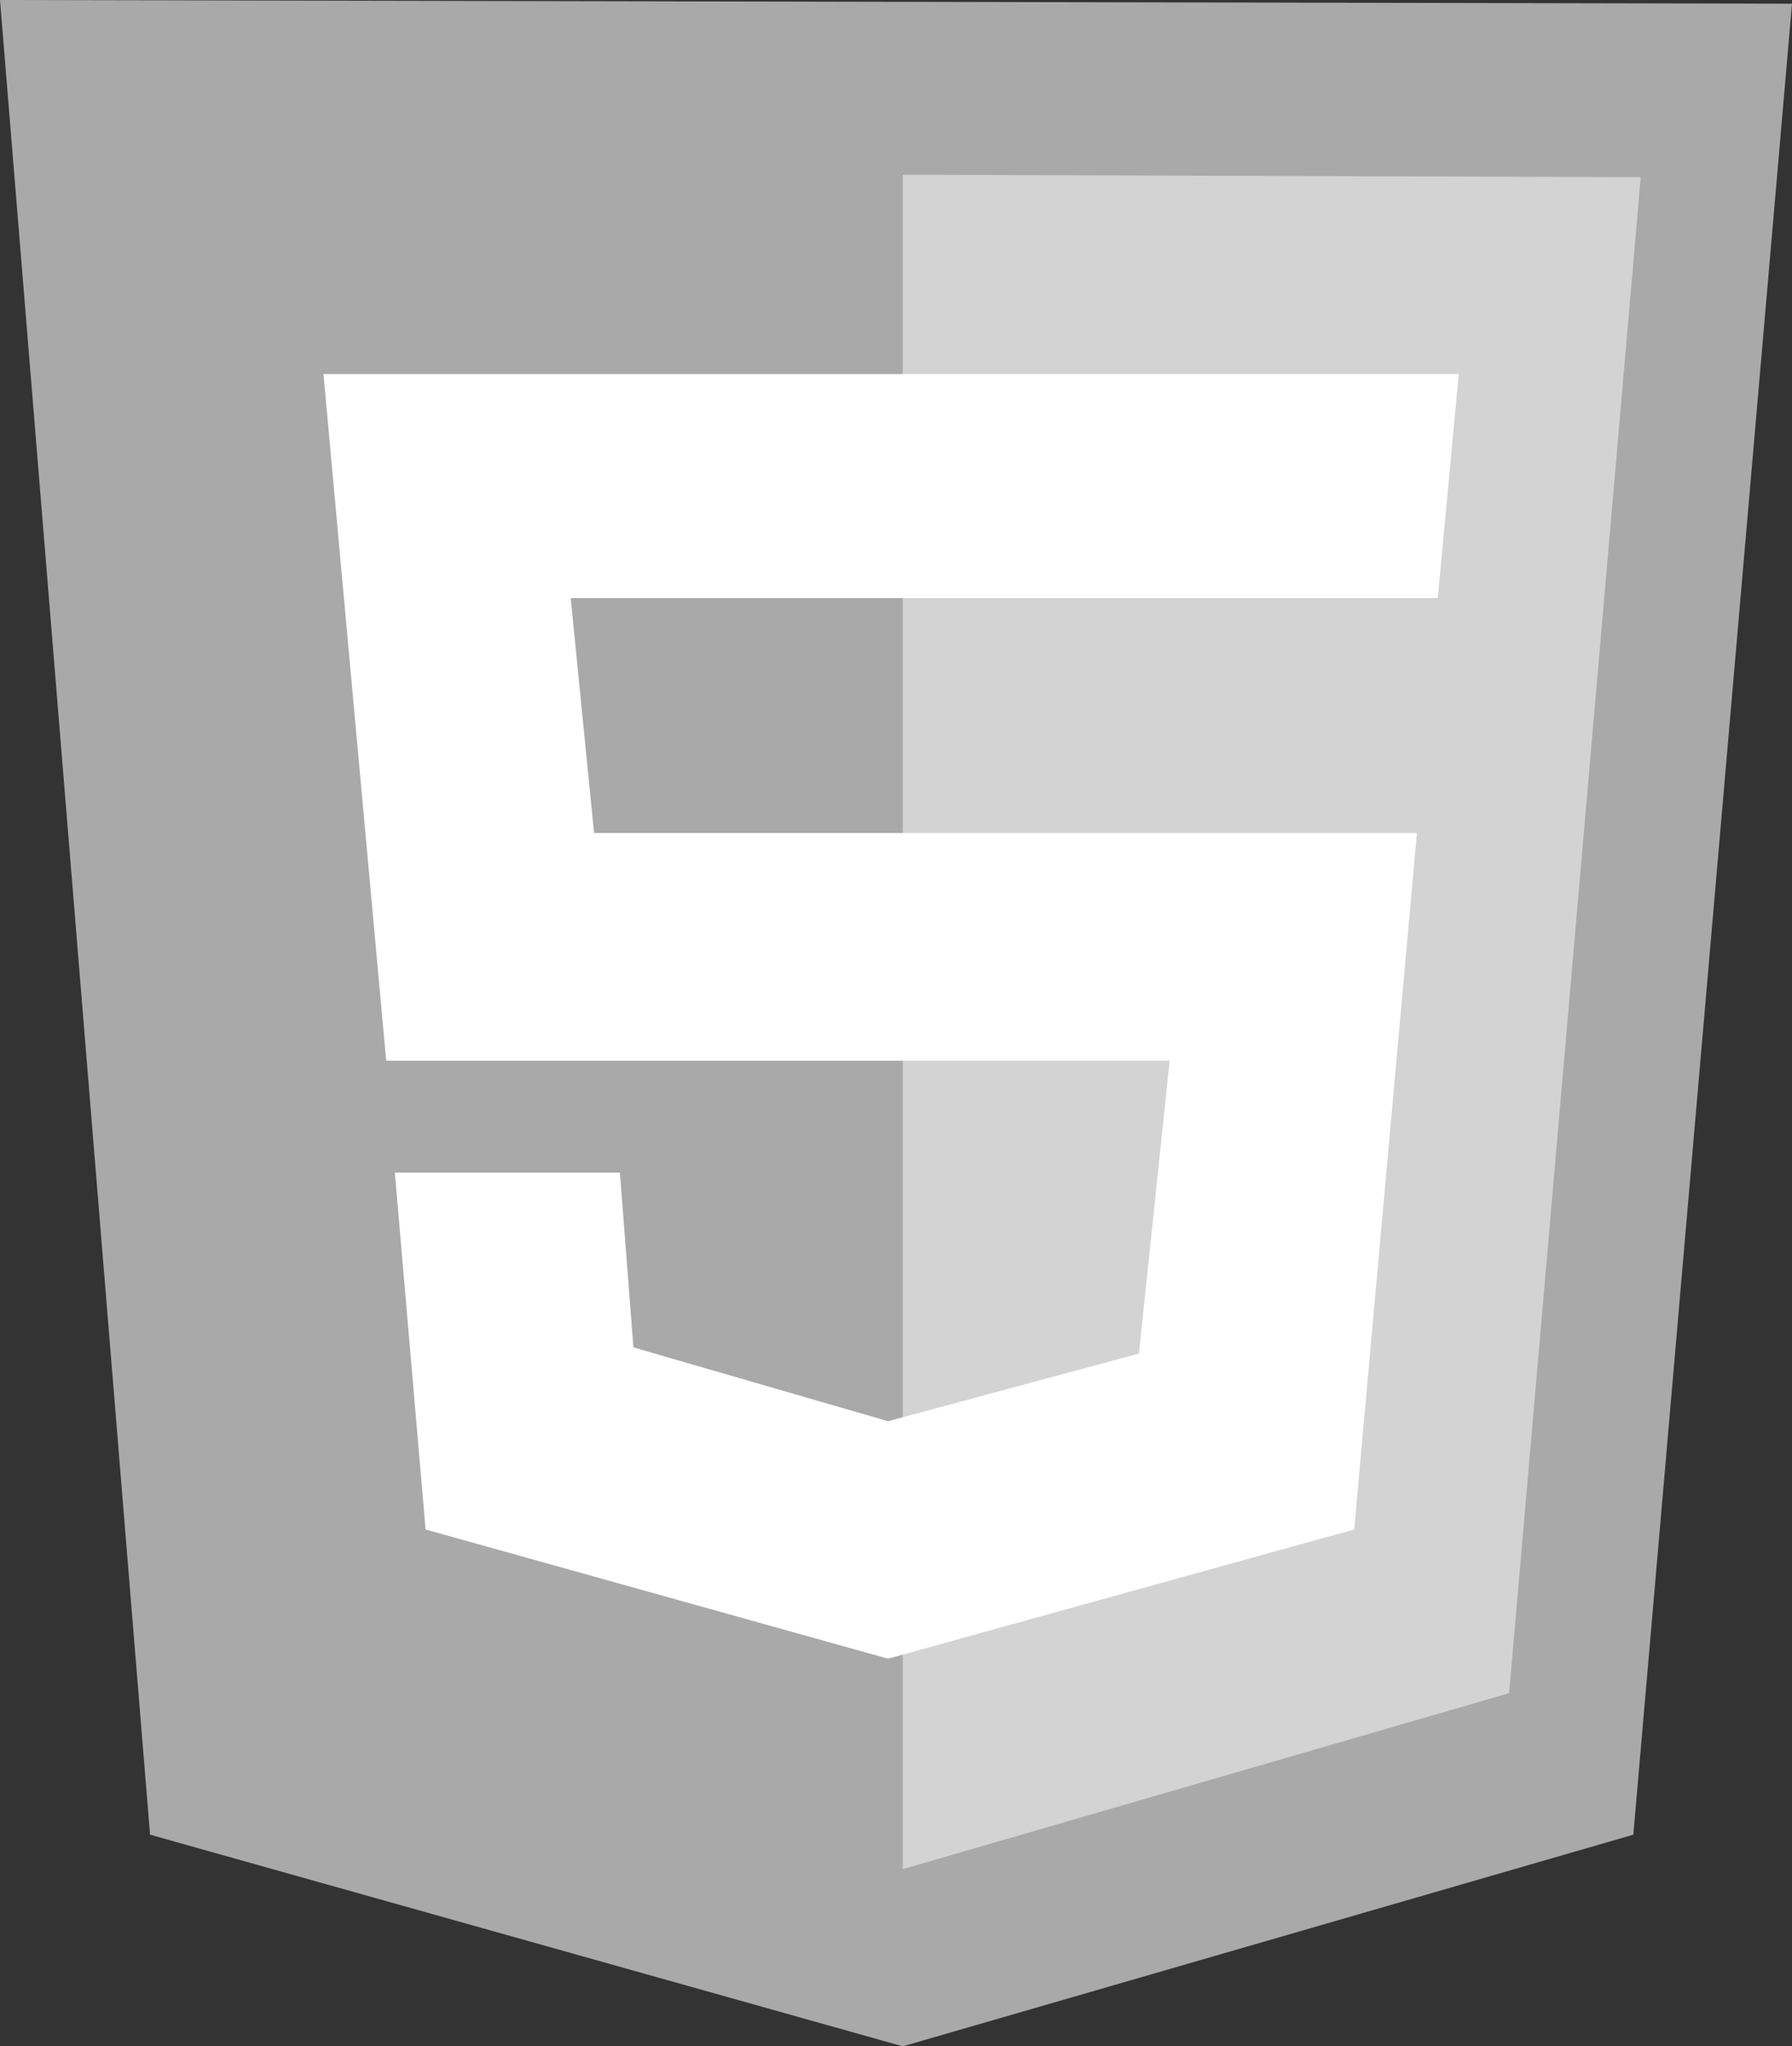 <svg id="Layer_1" data-name="Layer 1" xmlns="http://www.w3.org/2000/svg" viewBox="0 0 2183 2491.65"><rect x="0" y="0" width="2183" height="2491.65" fill="#333333" stroke="none"/><defs><style>.cls-1{fill:#a9a9a9;}.cls-2{fill:#d3d3d3;}.cls-3{fill:#fff;}</style></defs><path class="cls-1" d="M182.79,2238.12,0,4.18,2183,8.67,1989.72,2238.12l-890,257.7Z" transform="translate(0 -4.18)"/><path class="cls-2" d="M1099.74,2280.08V216.93l899,3L1838.4,2065.81Z" transform="translate(0 -4.18)"/><path class="cls-3" d="M1751.51,732.35,1777,459.65H394.05l76.4,836.05h954.42l-37.43,356.59-305.66,82.39-310.14-89.89L755.16,1432H481l37.46,434.51,563.35,157.32,567.85-157.32,76.4-848H723.68L695.22,732.35Z" transform="translate(0 -4.18)"/></svg>